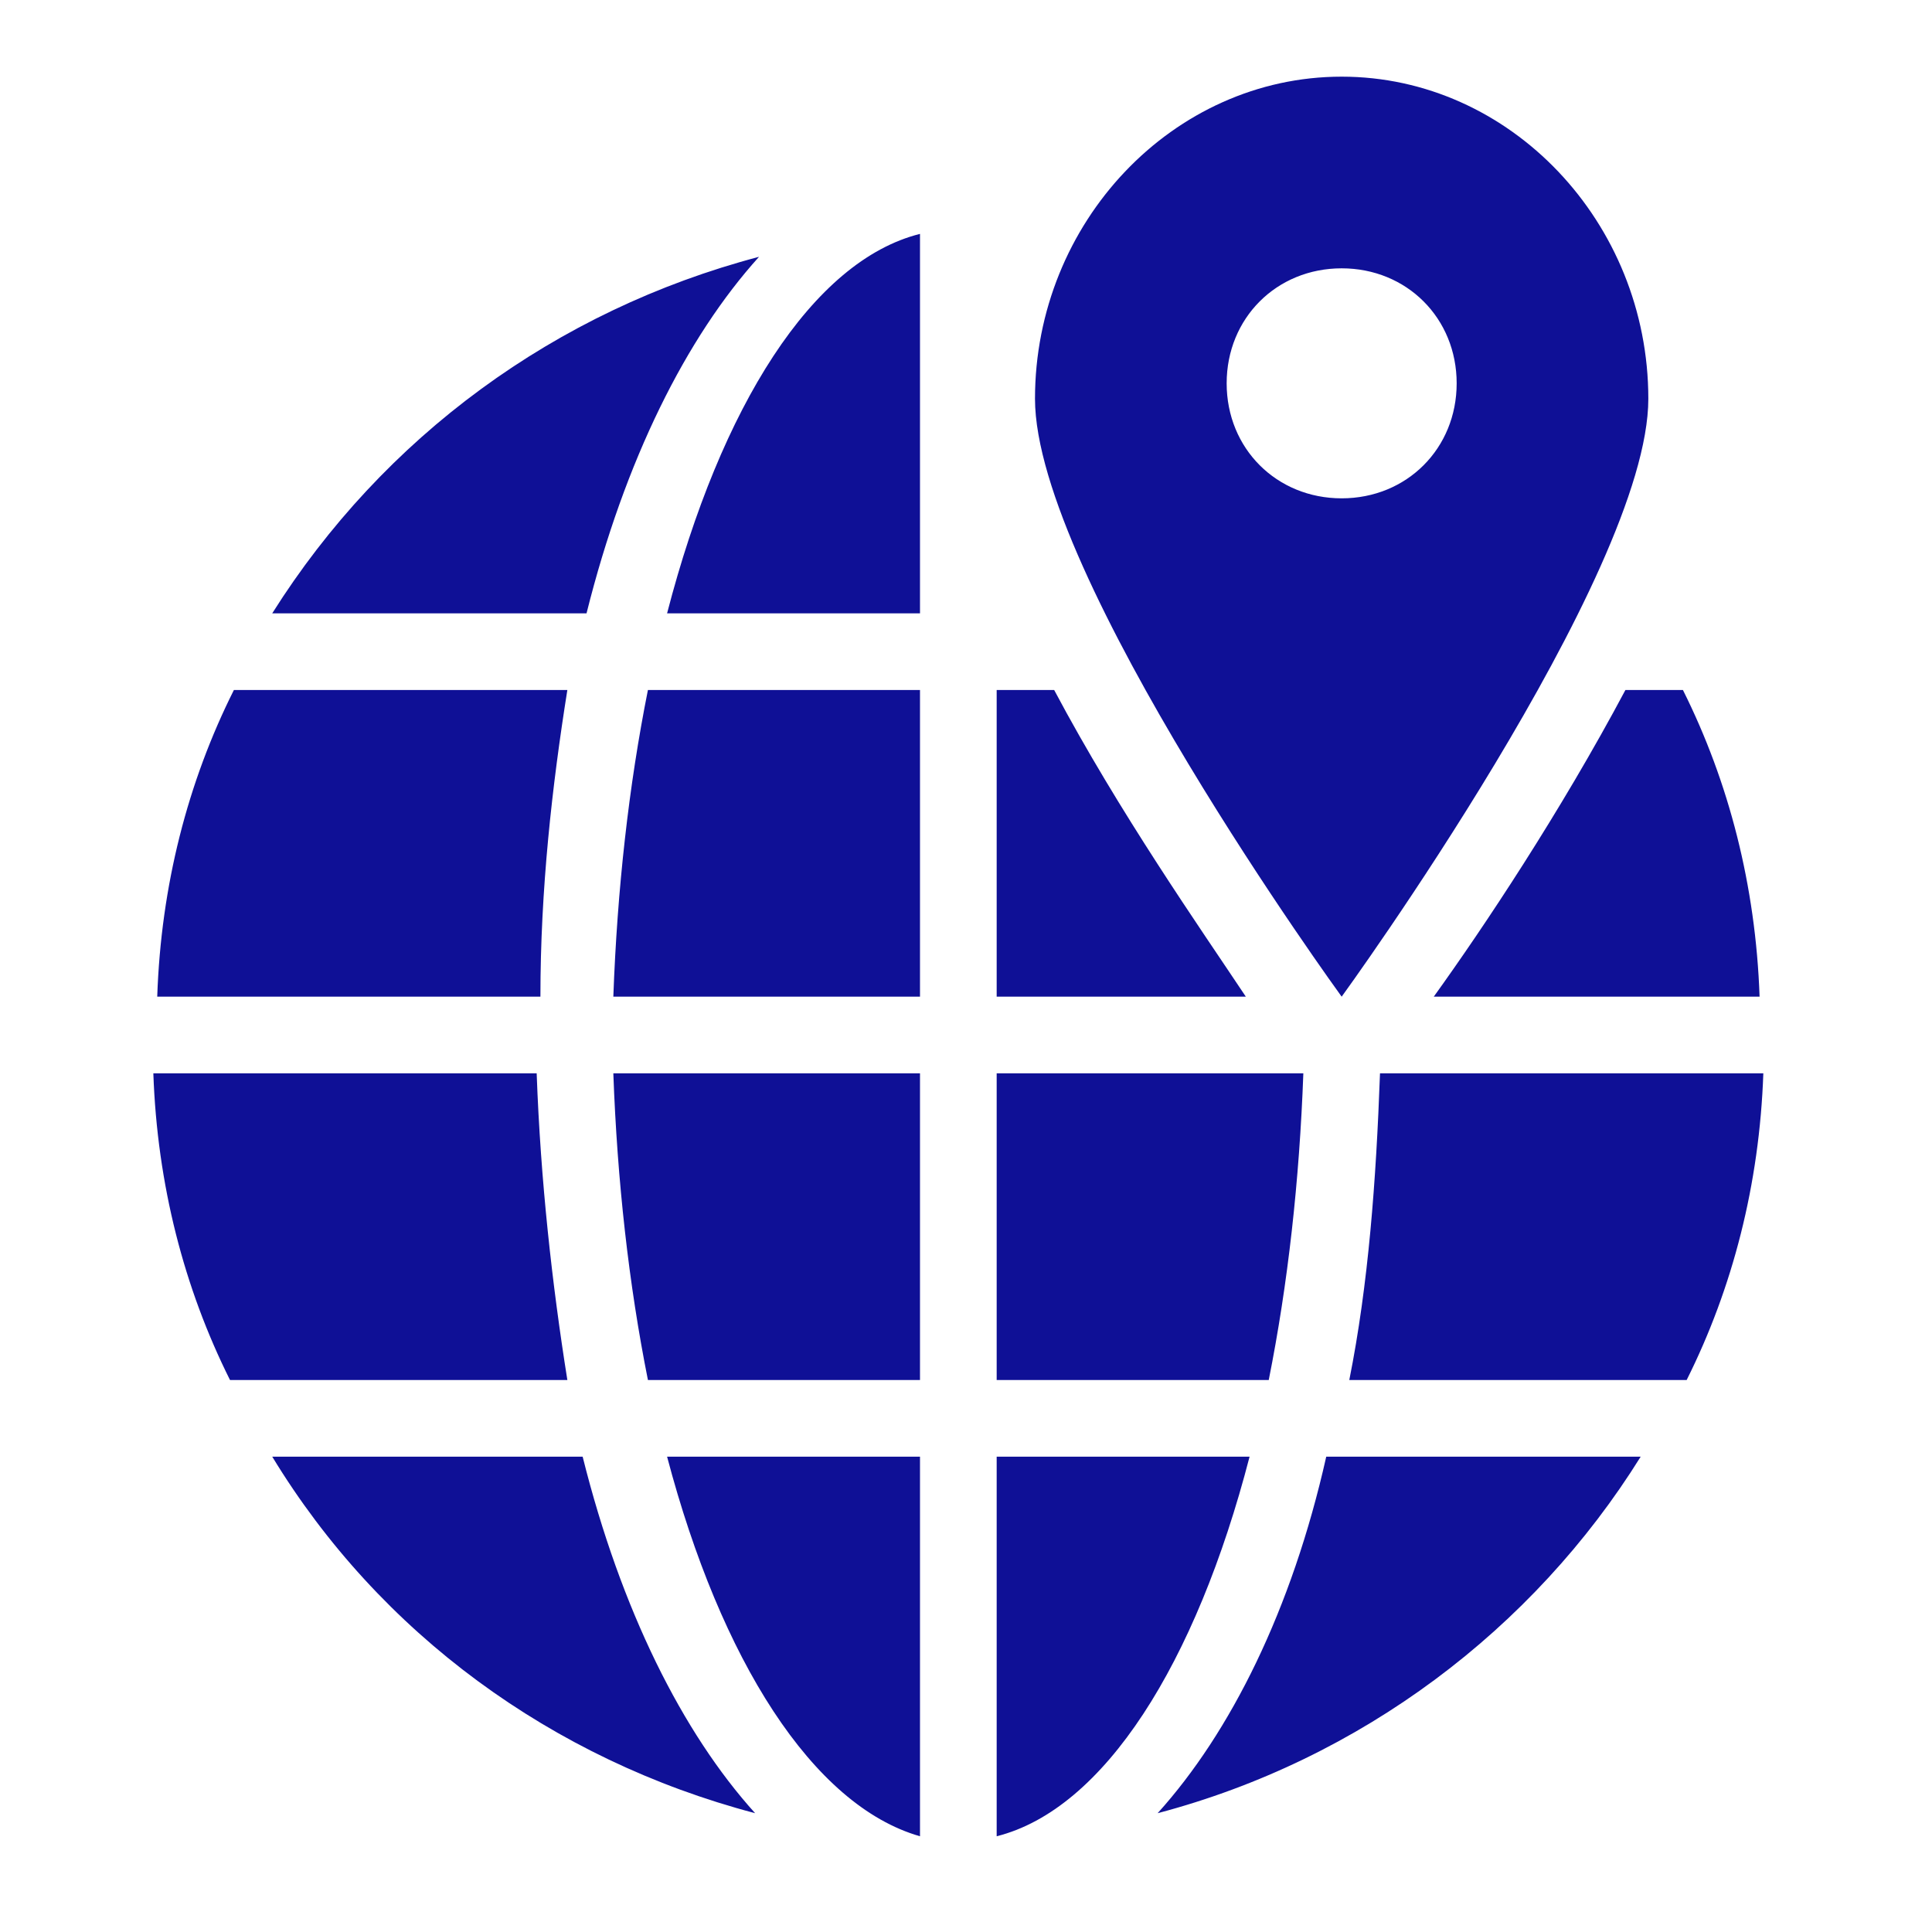<?xml version="1.0" encoding="UTF-8"?>
<svg xmlns="http://www.w3.org/2000/svg" xmlns:xlink="http://www.w3.org/1999/xlink" width="512pt" height="512pt" viewBox="0 0 512 512" version="1.1">
<g id="surface1">
<path style=" stroke:none;fill-rule:nonzero;fill:#0F1096;fill-opacity:1;" d="M 355.555 20.316 C 310.871 20.316 274.285 58.93 274.285 105.676 C 274.285 152.383 355.555 264.129 355.555 264.129 C 355.555 264.129 436.824 152.383 436.824 105.676 C 436.824 58.93 400.238 20.316 355.555 20.316 Z M 243.809 61.984 C 215.355 69.086 190.992 107.699 176.785 162.539 L 243.809 162.539 Z M 201.152 68.055 C 147.301 82.262 101.586 115.793 72.145 162.539 L 155.438 162.539 C 165.594 121.906 181.863 89.406 201.152 68.055 Z M 355.555 71.109 C 372.816 71.109 386.031 84.324 386.031 101.586 C 386.031 118.848 372.816 132.062 355.555 132.062 C 338.293 132.062 325.078 118.848 325.078 101.586 C 325.078 84.324 338.293 71.109 355.555 71.109 Z M 61.984 182.855 C 49.762 207.223 42.66 234.684 41.668 264.129 L 143.215 264.129 C 143.215 235.676 146.309 208.254 150.355 182.855 Z M 171.707 182.855 C 166.629 208.254 163.57 235.676 162.539 264.129 L 243.809 264.129 L 243.809 182.855 Z M 264.129 182.855 L 264.129 264.129 L 330.16 264.129 C 317.977 245.832 296.629 215.355 279.363 182.855 Z M 430.754 182.855 C 413.453 215.355 393.137 245.832 379.961 264.129 L 466.309 264.129 C 465.277 234.684 458.176 207.223 445.992 182.855 Z M 40.637 284.445 C 41.668 313.891 48.77 341.348 60.953 365.715 L 150.355 365.715 C 146.309 340.316 143.254 312.898 142.223 284.445 Z M 162.539 284.445 C 163.57 312.898 166.629 340.316 171.707 365.715 L 243.809 365.715 L 243.809 284.445 Z M 264.129 284.445 L 264.129 365.715 L 336.23 365.715 C 341.309 340.316 344.363 312.898 345.398 284.445 Z M 365.715 284.445 C 364.684 312.898 362.66 340.316 357.578 365.715 L 446.984 365.715 C 459.168 341.348 466.27 313.891 467.301 284.445 Z M 72.145 386.031 C 100.555 432.777 146.27 466.309 200.117 480.516 C 180.832 459.168 164.562 426.668 154.406 386.031 Z M 176.785 386.031 C 190.992 439.883 215.355 478.492 243.809 486.629 L 243.809 386.031 Z M 264.129 386.031 L 264.129 486.629 C 292.578 479.484 316.945 440.871 331.152 386.031 Z M 351.469 386.031 C 342.34 426.668 326.07 459.168 306.785 480.516 C 360.637 466.309 406.348 431.746 434.801 386.031 Z "/>
</g>
</svg>
